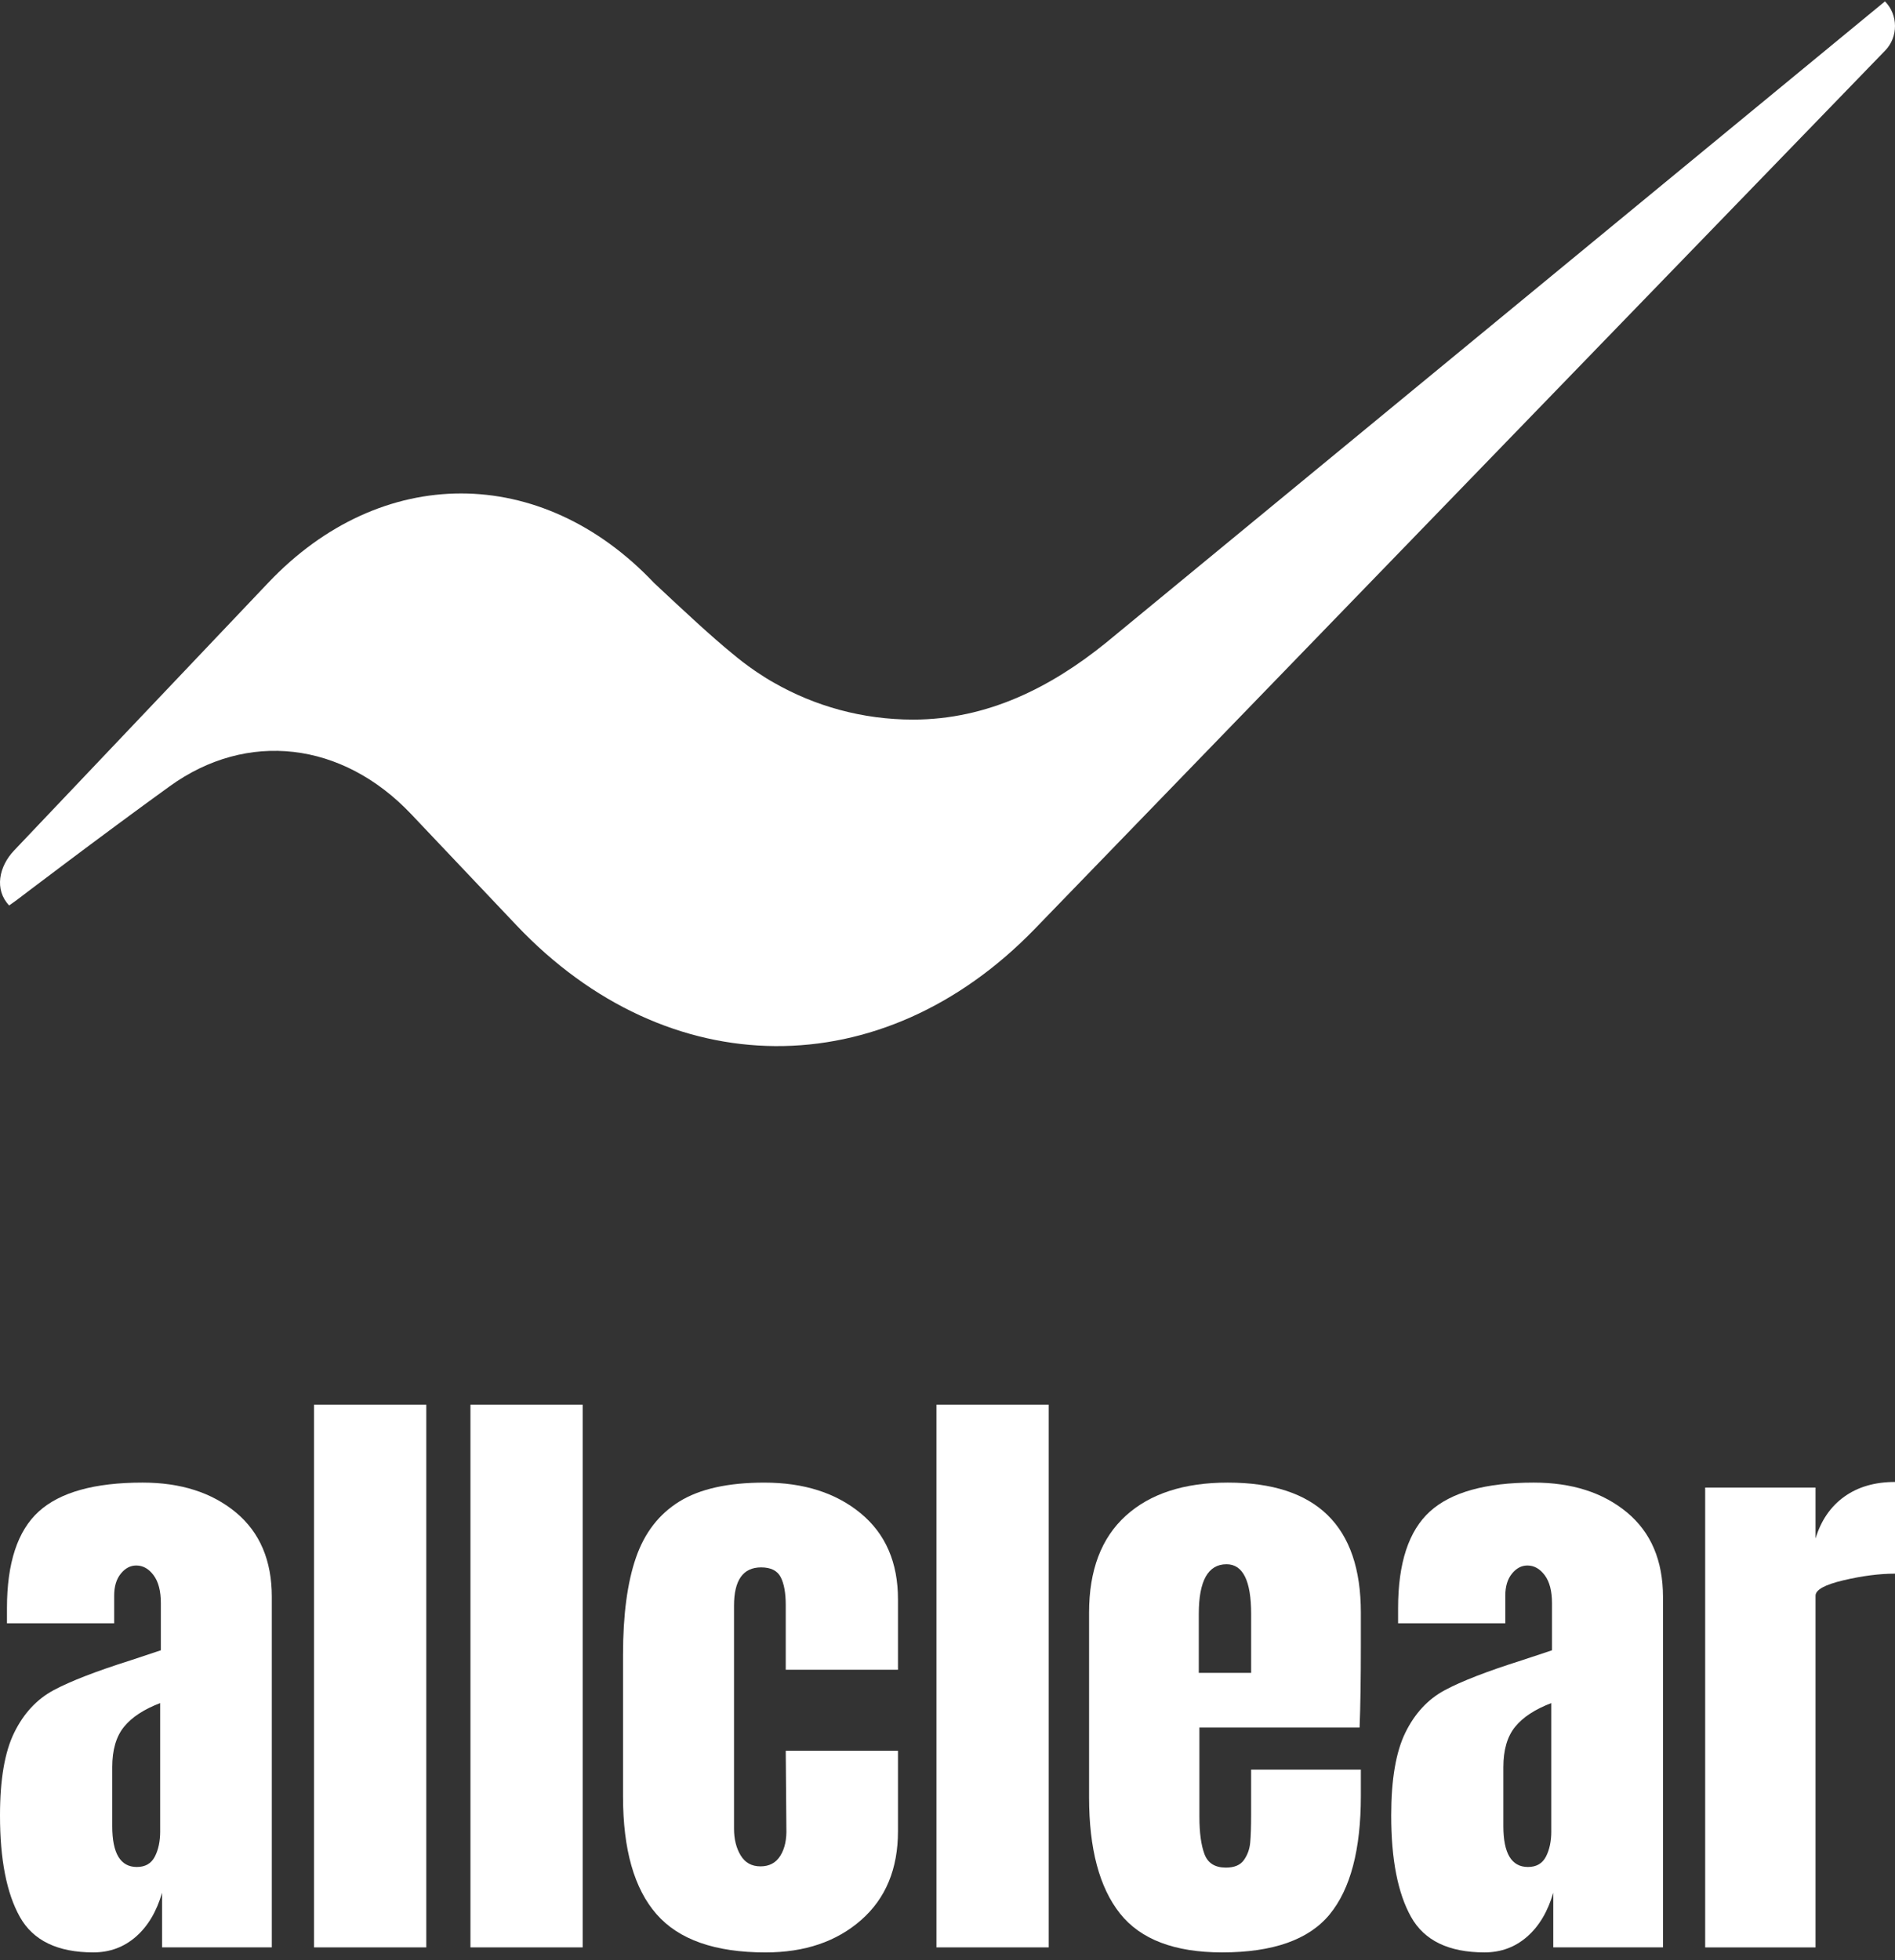 <svg
  width="205"
  height="212"
  viewBox="0 0 205 212"
  fill="none"
  xmlns="http://www.w3.org/2000/svg"
>
  <rect x="0" y="0" width="205" height="212" fill="#333333" stroke="none"/>
  <rect
    width="375.027"
    height="812.43"
    transform="matrix(-1 0 0 1 290.139 -163.43)"
  />
  <path
    d="M132.823 160.339C128.092 160.339 124.407 161.54 121.771 163.939C119.134 166.339 117.815 169.826 117.815 174.401V194.371C117.815 199.941 118.929 204.129 121.157 206.938C123.384 209.746 127.068 211.148 132.208 211.148C137.711 211.148 141.589 209.78 143.84 207.039C146.091 204.3 147.216 200.032 147.216 194.235V191.382H135.346V196.205C135.346 197.563 135.312 198.594 135.244 199.295C135.176 199.999 134.948 200.619 134.561 201.164C134.174 201.708 133.525 201.979 132.616 201.979C131.434 201.979 130.661 201.492 130.298 200.517C129.934 199.545 129.751 198.198 129.751 196.476V186.83H147.08C147.172 184.566 147.216 181.624 147.216 178V174.399C147.218 165.026 142.419 160.339 132.823 160.339ZM135.348 180.921H129.685V174.536C129.685 170.959 130.685 169.171 132.687 169.171C134.461 169.171 135.348 170.961 135.348 174.536V180.921Z"
    fill="white"
  />
  <path
    d="M63.034 151.917H50.892V210.606H63.034V151.917Z"
    fill="white"
  />
  <path
    d="M113.449 151.917H101.306V210.606H113.449V151.917Z"
    fill="white"
  />
  <path
    d="M93.118 163.668C90.434 161.451 86.956 160.341 82.68 160.341C78.768 160.341 75.709 161.021 73.505 162.378C71.299 163.736 69.729 165.763 68.797 168.458C67.865 171.152 67.399 174.651 67.399 178.953V194.305C67.399 200.011 68.603 204.246 71.016 207.008C73.426 209.77 77.359 211.151 82.818 211.151C87.047 211.151 90.493 209.986 93.153 207.652C95.814 205.319 97.143 202.115 97.143 198.039V189.344H85.001L85.069 197.701C85.114 198.923 84.899 199.92 84.42 200.689C83.944 201.46 83.227 201.844 82.271 201.844C81.316 201.844 80.599 201.447 80.123 200.655C79.646 199.863 79.406 198.901 79.406 197.768V173.653C79.406 170.891 80.385 169.51 82.34 169.51C83.386 169.51 84.09 169.862 84.454 170.563C84.818 171.266 85.001 172.272 85.001 173.586V180.582H97.143V172.973C97.143 168.989 95.803 165.886 93.118 163.668Z"
    fill="white"
  />
  <path
    d="M25.515 163.565C22.922 161.415 19.556 160.339 15.419 160.339C10.235 160.339 6.493 161.381 4.197 163.463C1.9 165.547 0.753 169.034 0.753 173.924V175.555H12.351V172.567C12.351 171.571 12.589 170.779 13.068 170.19C13.545 169.601 14.102 169.307 14.74 169.307C15.468 169.307 16.093 169.658 16.616 170.36C17.14 171.063 17.401 172.069 17.401 173.382V178.341V178.476L14.127 179.563C10.398 180.74 7.622 181.816 5.805 182.789C3.987 183.763 2.566 185.292 1.542 187.374C0.513 189.457 0 192.445 0 196.341C0 201.096 0.717 204.754 2.149 207.31C3.582 209.869 6.231 211.148 10.096 211.148C11.87 211.148 13.404 210.583 14.702 209.45C15.997 208.319 16.942 206.732 17.533 204.694V210.604H29.404V172.702C29.404 168.762 28.108 165.717 25.515 163.565ZM17.329 198.039C17.329 199.126 17.136 200.043 16.748 200.791C16.361 201.538 15.712 201.911 14.804 201.911C13.03 201.911 12.143 200.441 12.143 197.497V191.113C12.143 189.257 12.562 187.809 13.404 186.767C14.244 185.724 15.553 184.864 17.327 184.185V198.039H17.329Z"
    fill="white"
  />
  <path
    d="M176.007 163.565C173.414 161.415 170.048 160.339 165.911 160.339C160.727 160.339 156.985 161.381 154.689 163.463C152.392 165.547 151.245 169.034 151.245 173.924V175.555H162.843V172.567C162.843 171.571 163.082 170.779 163.56 170.19C164.037 169.601 164.594 169.307 165.232 169.307C165.96 169.307 166.585 169.658 167.109 170.36C167.632 171.063 167.894 172.069 167.894 173.382V178.341V178.476L164.62 179.563C160.89 180.74 158.114 181.816 156.298 182.789C154.479 183.763 153.058 185.292 152.034 187.374C151.011 189.459 150.499 192.447 150.499 196.341C150.499 201.096 151.215 204.754 152.647 207.31C154.079 209.869 156.729 211.148 160.595 211.148C162.369 211.148 163.903 210.583 165.2 209.45C166.496 208.319 167.44 206.732 168.032 204.694V210.604H179.902V172.702C179.896 168.762 178.598 165.717 176.007 163.565ZM167.819 198.039C167.819 199.126 167.625 200.043 167.238 200.791C166.851 201.538 166.202 201.911 165.294 201.911C163.52 201.911 162.633 200.441 162.633 197.497V191.113C162.633 189.257 163.052 187.809 163.894 186.767C164.734 185.724 166.043 184.864 167.817 184.185V198.039H167.819Z"
    fill="white"
  />
  <path
    d="M44.474 88.04L55.864 100.061C72.24 117.343 95.431 117.506 111.946 100.455L203.941 5.463C205.362 4.003 205.349 1.593 203.916 0.148L119.615 69.538C113.716 74.298 106.855 77.823 98.78 77.823C93.296 77.823 88.154 76.37 83.719 73.83C83.129 73.504 82.536 73.131 81.925 72.718C81.819 72.646 81.715 72.574 81.608 72.502C81.604 72.5 81.6 72.495 81.596 72.493C80.77 71.926 79.977 71.318 79.213 70.674C76.888 68.774 74.207 66.274 70.74 63.029C58.533 50.145 41.219 50.145 29.013 63.029L1.519 91.984C-0.11 93.704 -0.64 96.202 0.99 97.924L1.817 97.331C1.817 97.331 10.897 90.419 18.359 85.033C26.728 78.987 37.02 80.174 44.474 88.04Z"
    fill="white"
  />
  <path
    d="M46.116 151.917H33.973V210.606H46.116V151.917Z"
    fill="white"
  />
  <path
    d="M196.404 166.384V160.881H184.465V210.606H196.404V172.567C196.404 171.933 197.416 171.378 199.439 170.902C201.462 170.427 203.315 170.188 205 170.188V160.271C202.817 160.271 200.986 160.805 199.507 161.868C198.029 162.931 196.995 164.437 196.404 166.384Z"
    fill="white"
  />
</svg>